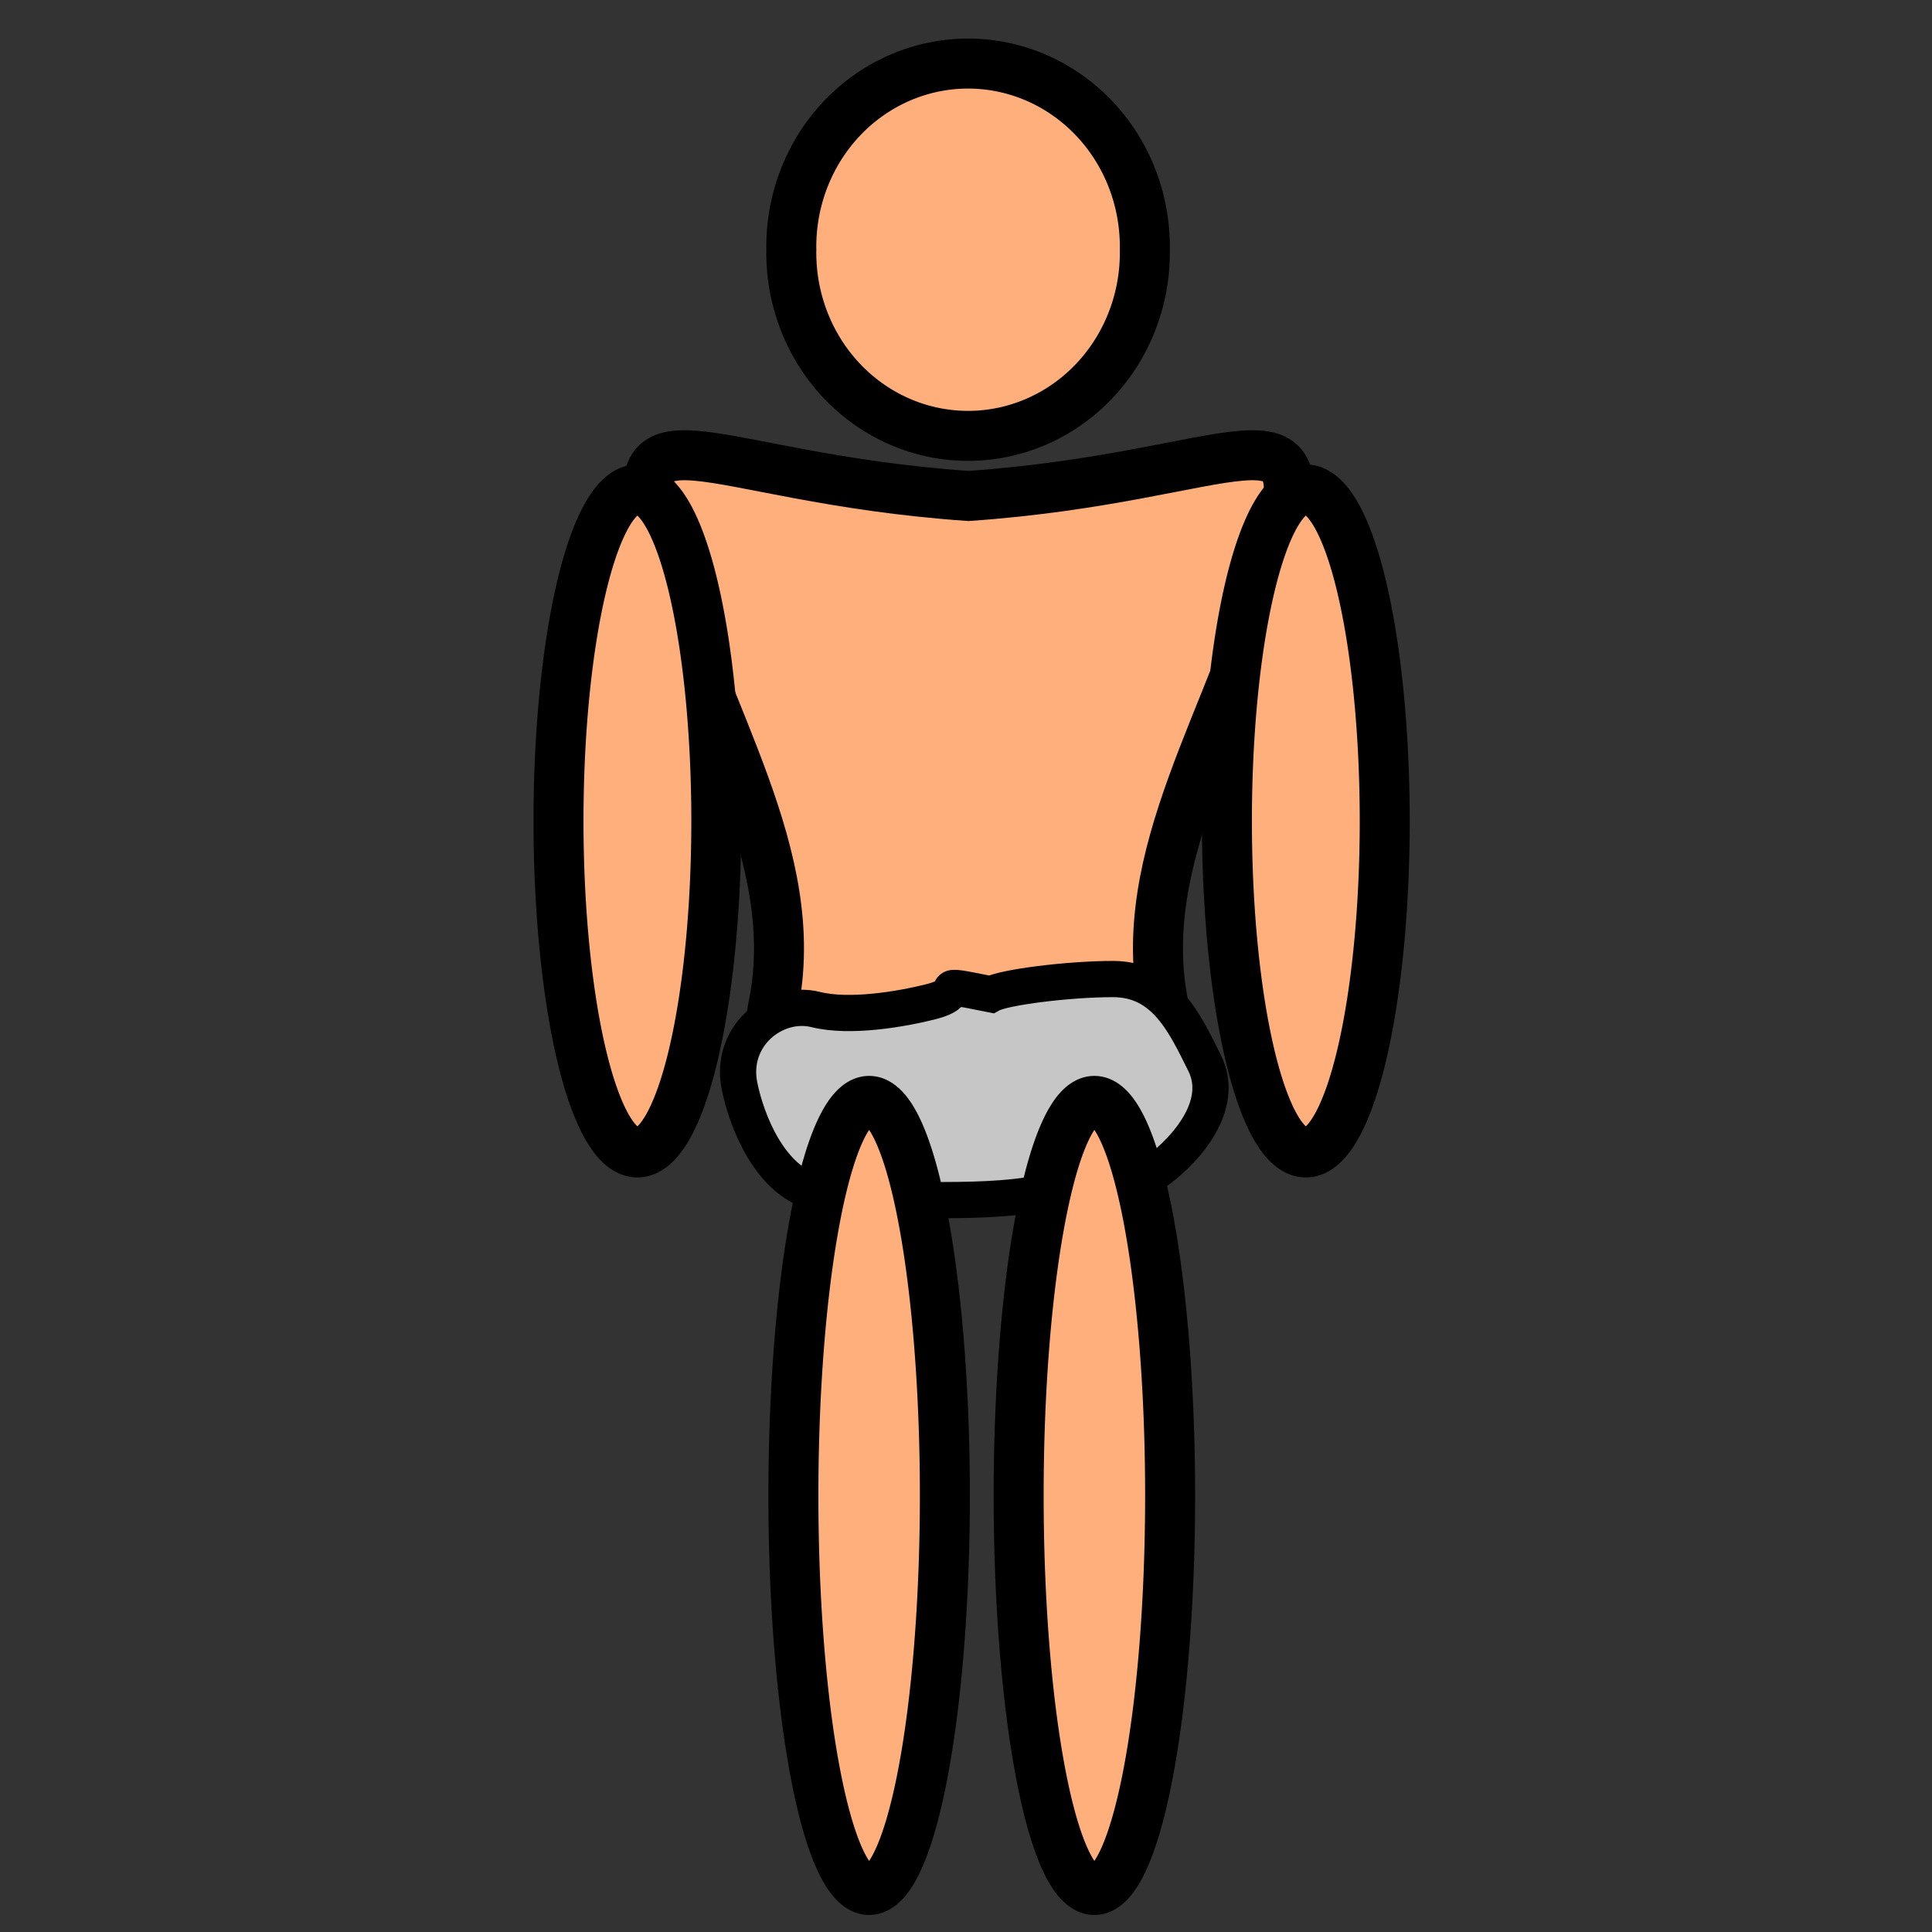 <?xml version="1.0" encoding="UTF-8" standalone="no"?>
<!-- Created with Inkscape (http://www.inkscape.org/) -->
<svg
   xmlns:dc="http://purl.org/dc/elements/1.1/"
   xmlns:cc="http://creativecommons.org/ns#"
   xmlns:rdf="http://www.w3.org/1999/02/22-rdf-syntax-ns#"
   xmlns:svg="http://www.w3.org/2000/svg"
   xmlns="http://www.w3.org/2000/svg"
   xmlns:xlink="http://www.w3.org/1999/xlink"
   xmlns:sodipodi="http://sodipodi.sourceforge.net/DTD/sodipodi-0.dtd"
   xmlns:inkscape="http://www.inkscape.org/namespaces/inkscape"
   width="32"
   height="32"
   id="svg2"
   sodipodi:version="0.32"
   inkscape:version="0.46"
   version="1.0"
   inkscape:export-filename="/home/rageon/spiele/monster.png"
   inkscape:export-xdpi="90"
   inkscape:export-ydpi="90"
   sodipodi:docname="mensch.svg"
   inkscape:output_extension="org.inkscape.output.svg.inkscape">
  <rect width="100%" height="100%" fill="#333333" stroke="none"/>
  <defs
     id="defs4">
    <linearGradient
       id="linearGradient3510">
      <stop
         style="stop-color:#000000;stop-opacity:1;"
         offset="0"
         id="stop3512" />
      <stop
         style="stop-color:#bf0000;stop-opacity:1;"
         offset="1"
         id="stop3514" />
    </linearGradient>
    <linearGradient
       id="linearGradient3400">
      <stop
         style="stop-color:#342d2d;stop-opacity:1;"
         offset="0"
         id="stop3402" />
      <stop
         id="stop3410"
         offset="0.5"
         style="stop-color:#bbb2b2;stop-opacity:1;" />
      <stop
         style="stop-color:#4e4747;stop-opacity:1;"
         offset="1"
         id="stop3404" />
    </linearGradient>
    <linearGradient
       id="linearGradient3347">
      <stop
         style="stop-color:#ccc08e;stop-opacity:1;"
         offset="0"
         id="stop3349" />
      <stop
         style="stop-color:#826645;stop-opacity:1;"
         offset="1"
         id="stop3351" />
    </linearGradient>
    <inkscape:perspective
       sodipodi:type="inkscape:persp3d"
       inkscape:vp_x="0 : 526.18109 : 1"
       inkscape:vp_y="0 : 1000 : 0"
       inkscape:vp_z="744.09448 : 526.18109 : 1"
       inkscape:persp3d-origin="372.04724 : 350.78739 : 1"
       id="perspective10" />
    <radialGradient
       inkscape:collect="always"
       xlink:href="#linearGradient3510"
       id="radialGradient3516"
       cx="16.657"
       cy="20.007"
       fx="16.657"
       fy="20.007"
       r="6.674"
       gradientTransform="matrix(1,0,0,0.756,-45.962,-12.553)"
       gradientUnits="userSpaceOnUse" />
  </defs>
  <sodipodi:namedview
     id="base"
     pagecolor="#ffffff"
     bordercolor="#666666"
     borderopacity="1.0"
     inkscape:pageopacity="0.0"
     inkscape:pageshadow="2"
     inkscape:zoom="7.9195959"
     inkscape:cx="11.165361"
     inkscape:cy="10.642561"
     inkscape:document-units="px"
     inkscape:current-layer="layer1"
     showgrid="false"
     inkscape:window-width="919"
     inkscape:window-height="683"
     inkscape:window-x="0"
     inkscape:window-y="28" />
  <g
     inkscape:label="Ebene 1"
     inkscape:groupmode="layer"
     id="layer1">
    <path
       style="fill:#00bf28;fill-opacity:1;fill-rule:evenodd;stroke:#000000;stroke-width:1px;stroke-linecap:butt;stroke-linejoin:miter;stroke-opacity:1"
       d="M -36.365,1.064 C -32.054,0.701 -27.967,-1.446 -23.865,-2.471 C -22.968,-2.696 -26.94,0.266 -23.486,-1.461 C -20.769,-2.82 -21.845,1.735 -21.845,3.968 C -21.845,7.372 -21.886,6.367 -24.875,6.367 C -27.564,6.367 -21.466,10.926 -21.466,12.176 C -21.466,12.31 -23.621,11.925 -25.633,12.428 C -25.891,12.493 -26.138,12.597 -26.39,12.681 C -26.846,12.833 -24.496,15.91 -24.496,16.848 C -24.496,18.683 -21.845,18.953 -21.845,20.51 C -21.845,21.392 -21.982,18.76 -23.107,20.636 C -25.934,25.348 -23.406,22.834 -27.148,21.898 C -31.743,20.75 -29.863,24.991 -33.966,20.888 C -34.929,19.925 -37.36,20.983 -38.638,20.131 C -40.489,18.897 -45.28,21.471 -45.583,20.257 C -45.745,19.609 -47.934,20.19 -48.109,20.888 C -48.607,22.882 -47.856,15.161 -47.856,13.944 C -47.856,11.28 -41.3,16.109 -42.426,11.039 C -42.967,8.608 -47.485,6.123 -45.457,4.095 C -44.362,2.999 -47.876,-0.919 -45.836,3.842 C -43.612,9.031 -49.433,1.131 -49.876,-0.199 C -50.815,-3.015 -49.938,-4.365 -47.225,-4.365 C -45.413,-4.365 -44.785,-6.567 -44.068,-7.522 C -43.362,-8.464 -39.659,-6.415 -38.26,-6.765 C -37.308,-7.003 -37.931,-5.855 -37.628,-5.249 C -37.161,-4.315 -36.32,-6.161 -35.987,-4.492 C -35.734,-3.227 -34.988,-1.896 -34.724,-0.577 C -34.529,0.395 -34.262,0.665 -35.355,0.938 C -35.698,1.023 -35.983,1.757 -36.365,1.948"
       id="path3492" />
    <g
       id="g3498"
       transform="translate(-45.962,-17.425)">
      <path
         transform="translate(4,2)"
         d="M 11.743,8.135 A 2.083,2.652 0 1 1 7.576,8.135 A 2.083,2.652 0 1 1 11.743,8.135 z"
         sodipodi:ry="2.6516504"
         sodipodi:rx="2.0834396"
         sodipodi:cy="8.1351461"
         sodipodi:cx="9.659584"
         id="path3494"
         style="opacity:1;fill:#ffffff;fill-opacity:1;stroke:#000000;stroke-width:0.8;stroke-linecap:butt;stroke-linejoin:miter;stroke-miterlimit:4;stroke-dasharray:none;stroke-dashoffset:0;stroke-opacity:1"
         sodipodi:type="arc" />
      <path
         sodipodi:type="arc"
         style="opacity:1;fill:#26afb5;fill-opacity:1;stroke:#000000;stroke-width:0.8;stroke-linecap:butt;stroke-linejoin:miter;stroke-miterlimit:4;stroke-dasharray:none;stroke-dashoffset:0;stroke-opacity:1"
         id="path3496"
         sodipodi:cx="9.659584"
         sodipodi:cy="8.1351461"
         sodipodi:rx="2.0834396"
         sodipodi:ry="2.6516504"
         d="M 11.743,8.135 A 2.083,2.652 0 1 1 7.576,8.135 A 2.083,2.652 0 1 1 11.743,8.135 z"
         transform="matrix(0.644,0,0,0.644,7.817,5.855)" />
    </g>
    <g
       id="g3502"
       transform="matrix(-1,0,0,1,-12.643,-17.425)">
      <path
         sodipodi:type="arc"
         style="opacity:1;fill:#ffffff;fill-opacity:1;stroke:#000000;stroke-width:0.8;stroke-linecap:butt;stroke-linejoin:miter;stroke-miterlimit:4;stroke-dasharray:none;stroke-dashoffset:0;stroke-opacity:1"
         id="path3504"
         sodipodi:cx="9.659584"
         sodipodi:cy="8.1351461"
         sodipodi:rx="2.0834396"
         sodipodi:ry="2.6516504"
         d="M 11.743,8.135 A 2.083,2.652 0 1 1 7.576,8.135 A 2.083,2.652 0 1 1 11.743,8.135 z"
         transform="translate(4,2)" />
      <path
         transform="matrix(0.644,0,0,0.644,7.817,5.855)"
         d="M 11.743,8.135 A 2.083,2.652 0 1 1 7.576,8.135 A 2.083,2.652 0 1 1 11.743,8.135 z"
         sodipodi:ry="2.6516504"
         sodipodi:rx="2.0834396"
         sodipodi:cy="8.1351461"
         sodipodi:cx="9.659584"
         id="path3506"
         style="opacity:1;fill:#26afb5;fill-opacity:1;stroke:#000000;stroke-width:0.8;stroke-linecap:butt;stroke-linejoin:miter;stroke-miterlimit:4;stroke-dasharray:none;stroke-dashoffset:0;stroke-opacity:1"
         sodipodi:type="arc" />
    </g>
    <path
       style="fill:url(#radialGradient3516);fill-opacity:1;fill-rule:evenodd;stroke:#000000;stroke-width:1px;stroke-linecap:butt;stroke-linejoin:miter;stroke-opacity:1"
       d="M -30.411,-0.956 C -30.926,-1.065 -32.508,-1.461 -33.567,-1.461 C -33.601,-1.461 -31.82,-0.625 -33.062,0.306 C -33.303,0.487 -31.258,-0.487 -32.81,1.064 C -33.062,1.317 -33.315,1.569 -33.567,1.822 C -34.415,2.669 -35.234,4.194 -35.461,5.105 C -35.702,6.066 -33.35,5.142 -32.557,5.736 C -31.413,6.594 -30.873,6.62 -29.527,6.62 C -29.042,6.62 -27.746,6.959 -26.749,7.125 C -26.092,7.234 -26.65,5.63 -26.117,5.231 C -25.765,4.967 -25.635,2.901 -25.486,2.453 C -25.138,1.41 -24.155,0.49 -23.339,-0.325 C -22.728,-0.937 -23.595,-1.966 -24.223,-1.966 C -24.992,-1.966 -25.802,-1.979 -26.496,-1.84 C -27.219,-1.695 -27.868,-1.588 -28.643,-1.588 C -29.516,-1.588 -29.61,-1.437 -30.411,-0.956 z"
       id="path3508" />
    <path
       id="path3540"
       style="fill:#ffaf7c;fill-opacity:1;fill-rule:evenodd;stroke:#000000;stroke-width:0.828;stroke-linecap:butt;stroke-linejoin:miter;stroke-miterlimit:4;stroke-dasharray:none;stroke-opacity:1"
       d="M 16.041,8.215 C 11.544,7.901 10.188,6.437 10.92,9.156 C 11.652,11.875 13.326,14.176 12.803,16.685 C 12.28,19.195 16.044,18.986 16.041,18.986 C 16.037,18.986 19.802,19.195 19.279,16.685 C 18.756,14.176 20.429,11.875 21.161,9.156 C 21.893,6.437 20.537,7.901 16.041,8.215 z"
       sodipodi:nodetypes="csscssc" />
    <path
       sodipodi:type="arc"
       style="fill:#ffaf7c;fill-opacity:1;stroke:#000000;stroke-width:1;stroke-linecap:butt;stroke-linejoin:miter;stroke-miterlimit:4;stroke-dasharray:none;stroke-dashoffset:0;stroke-opacity:1"
       id="path3538"
       sodipodi:cx="17.803938"
       sodipodi:cy="6.9987245"
       sodipodi:rx="3.5355339"
       sodipodi:ry="3.661803"
       d="M 21.339,6.999 A 3.536,3.662 0 1 1 14.268,6.999 A 3.536,3.662 0 1 1 21.339,6.999 z"
       transform="matrix(0.828,0,0,0.828,1.293,-1.659)" />
    <path
       sodipodi:type="arc"
       style="fill:#ffaf7c;fill-opacity:1;stroke:#000000;stroke-width:1;stroke-linecap:butt;stroke-linejoin:miter;stroke-miterlimit:4;stroke-dasharray:none;stroke-dashoffset:0;stroke-opacity:1"
       id="path3545"
       sodipodi:cx="23.296642"
       sodipodi:cy="17.163385"
       sodipodi:rx="1.5783633"
       sodipodi:ry="6.6291261"
       d="M 24.875,17.163 A 1.578,6.629 0 1 1 21.718,17.163 A 1.578,6.629 0 1 1 24.875,17.163 z"
       transform="matrix(0.828,0,0,0.828,2.339,-0.613)" />
    <path
       transform="matrix(0.828,0,0,0.828,-8.732,-0.613)"
       d="M 24.875,17.163 A 1.578,6.629 0 1 1 21.718,17.163 A 1.578,6.629 0 1 1 24.875,17.163 z"
       sodipodi:ry="6.6291261"
       sodipodi:rx="1.5783633"
       sodipodi:cy="17.163385"
       sodipodi:cx="23.296642"
       id="path3547"
       style="fill:#ffaf7c;fill-opacity:1;stroke:#000000;stroke-width:1;stroke-linecap:butt;stroke-linejoin:miter;stroke-miterlimit:4;stroke-dasharray:none;stroke-dashoffset:0;stroke-opacity:1"
       sodipodi:type="arc" />
    <path
       style="fill:#c6c6c6;fill-rule:evenodd;stroke:#000000;stroke-width:0.6;stroke-linecap:butt;stroke-linejoin:miter;stroke-opacity:1;fill-opacity:1;stroke-miterlimit:4;stroke-dasharray:none"
       d="M 16.415,16.469 C 16.626,16.352 17.693,16.216 18.435,16.216 C 19.3,16.216 19.63,16.965 19.951,17.605 C 20.304,18.313 19.628,19.047 19.193,19.373 C 18.81,19.661 17.789,19.654 17.299,19.752 C 16.679,19.876 16.042,19.878 15.405,19.878 C 14.752,19.878 14.089,19.897 13.511,19.752 C 12.759,19.564 12.367,18.579 12.248,17.984 C 12.082,17.155 12.839,16.554 13.511,16.721 C 14.071,16.861 14.917,16.717 15.405,16.595 C 16.118,16.417 15.293,16.245 16.415,16.469 z"
       id="path3563" />
    <path
       transform="matrix(0.828,0,0,0.828,-0.66,1.566)"
       d="M 19.698,28.023 A 1.515,7.892 0 1 1 16.668,28.023 A 1.515,7.892 0 1 1 19.698,28.023 z"
       sodipodi:ry="7.8918166"
       sodipodi:rx="1.5152289"
       sodipodi:cy="28.022524"
       sodipodi:cx="18.182745"
       id="path3553"
       style="fill:#ffaf7c;fill-opacity:1;stroke:#000000;stroke-width:1;stroke-linecap:butt;stroke-linejoin:miter;stroke-miterlimit:4;stroke-dasharray:none;stroke-dashoffset:0;stroke-opacity:1"
       sodipodi:type="arc" />
    <path
       sodipodi:type="arc"
       style="fill:#ffaf7c;fill-opacity:1;stroke:#000000;stroke-width:1;stroke-linecap:butt;stroke-linejoin:miter;stroke-miterlimit:4;stroke-dasharray:none;stroke-dashoffset:0;stroke-opacity:1"
       id="path3551"
       sodipodi:cx="18.182745"
       sodipodi:cy="28.022524"
       sodipodi:rx="1.5152289"
       sodipodi:ry="7.8918166"
       d="M 19.698,28.023 A 1.515,7.892 0 1 1 16.668,28.023 A 1.515,7.892 0 1 1 19.698,28.023 z"
       transform="matrix(0.828,0,0,0.828,3.071,1.566)" />
  </g>
</svg>
